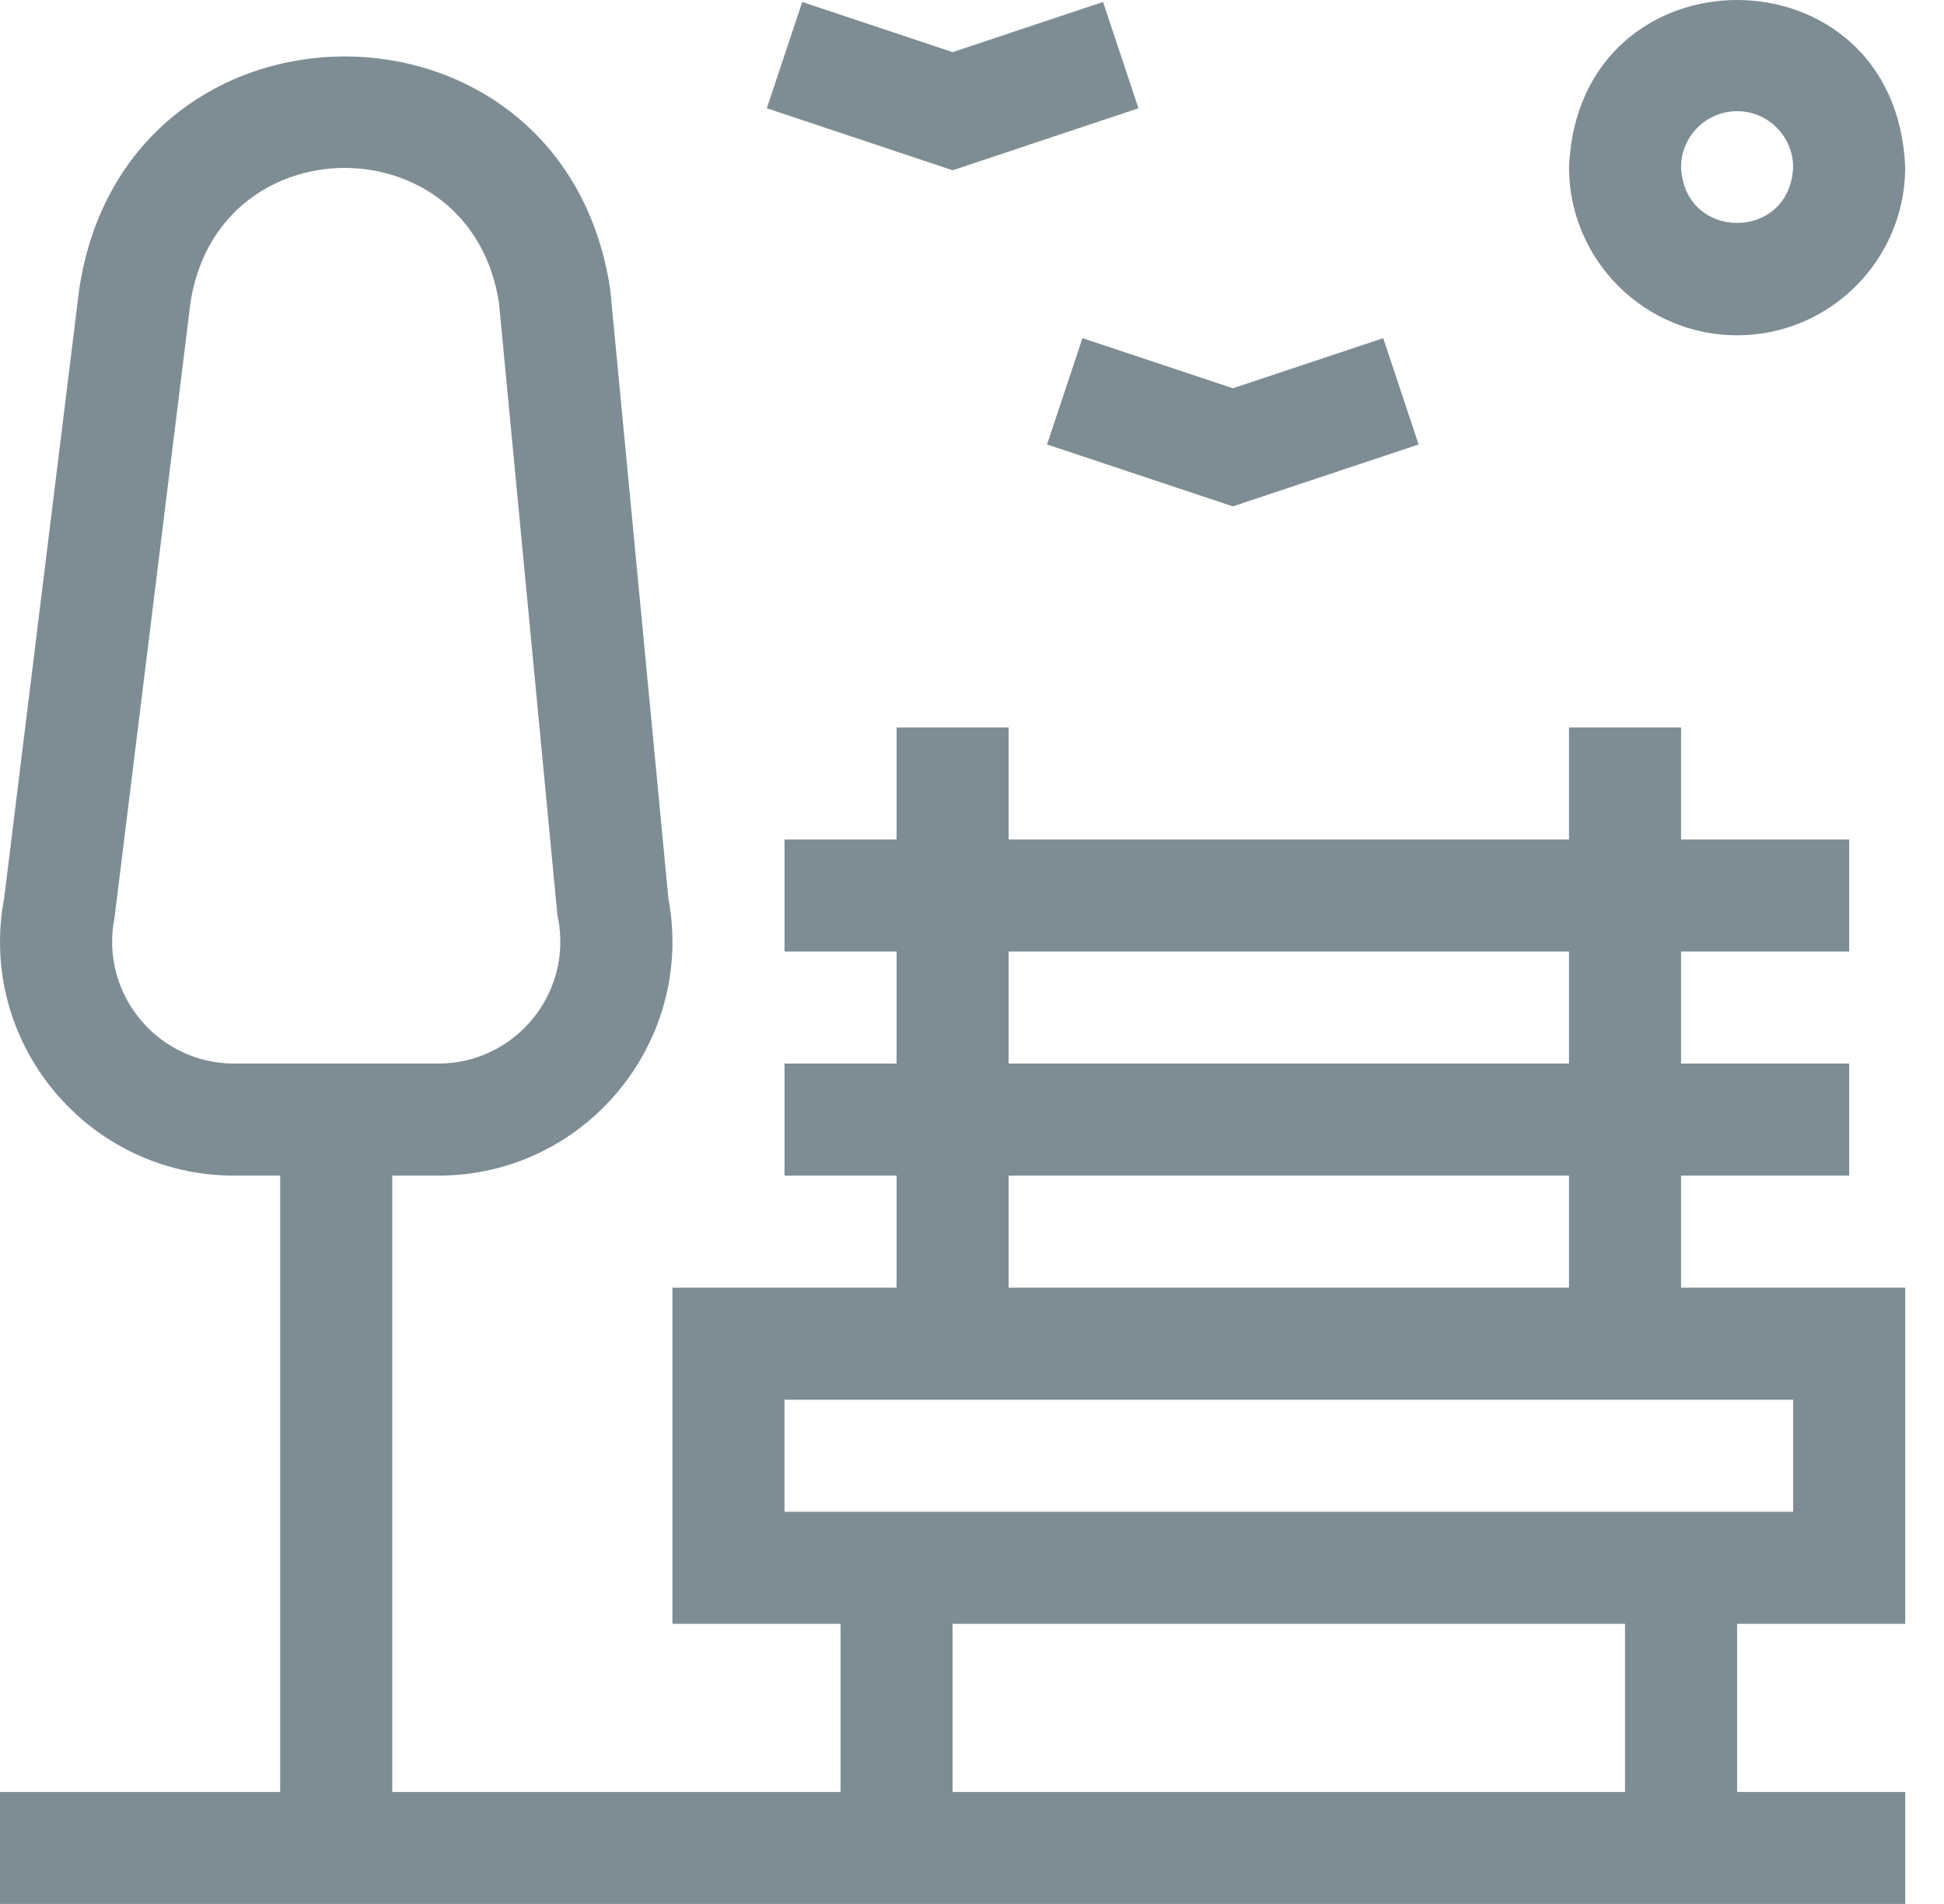 <svg width="49" height="48" viewBox="0 0 49 48" fill="none" xmlns="http://www.w3.org/2000/svg">
<path d="M28.696 2.73L27.803 0.05L24.012 1.314L20.221 0.05L19.328 2.73L24.012 4.292L28.696 2.73Z" fill="#7E8D94"/>
<path d="M26.391 11.205L31.075 12.766L35.758 11.205L34.865 8.525L31.075 9.788L27.284 8.525L26.391 11.205Z" fill="#7E8D94"/>
<path d="M42.373 29.638H46.61V26.813H42.373V23.988H46.61V21.163H42.373V18.339H39.548V21.163H25.424V18.339H22.599V21.163H19.774V23.988H22.599V26.813H19.774V29.638H22.599V32.463H16.949V40.937H21.187V45.175H9.887V29.638H11.046C14.749 29.638 17.524 26.273 16.848 22.654C16.823 22.393 17.068 24.964 15.383 7.31C14.221 -0.542 3.153 -0.537 1.994 7.31L0.106 22.634C-0.586 26.267 2.2 29.638 5.904 29.638H7.062V45.175H0V47.999H48.023V45.175H43.785V40.937H48.023V32.463H42.373V29.638ZM2.887 23.132C5.082 5.353 4.766 7.912 4.797 7.656C5.47 3.101 11.886 3.091 12.577 7.638C12.791 9.879 13.823 20.694 14.049 23.062L14.063 23.133C14.445 25.042 12.982 26.813 11.046 26.813H5.904C3.964 26.813 2.505 25.038 2.887 23.132ZM25.424 23.988H39.548V26.813H25.424V23.988ZM25.424 29.638H39.548V32.463H25.424V29.638ZM40.96 45.175H24.011V40.937H40.96V45.175ZM45.198 38.112H19.774V35.288H45.198V38.112Z" fill="#7E8D94"/>
<path d="M43.785 8.453C46.122 8.453 48.022 6.552 48.022 4.215C47.79 -1.406 39.78 -1.404 39.548 4.215C39.548 6.552 41.449 8.453 43.785 8.453ZM43.785 2.803C44.564 2.803 45.197 3.437 45.197 4.215C45.12 6.089 42.45 6.089 42.373 4.215C42.373 3.436 43.006 2.803 43.785 2.803Z" fill="#7E8D94"/>
</svg>
